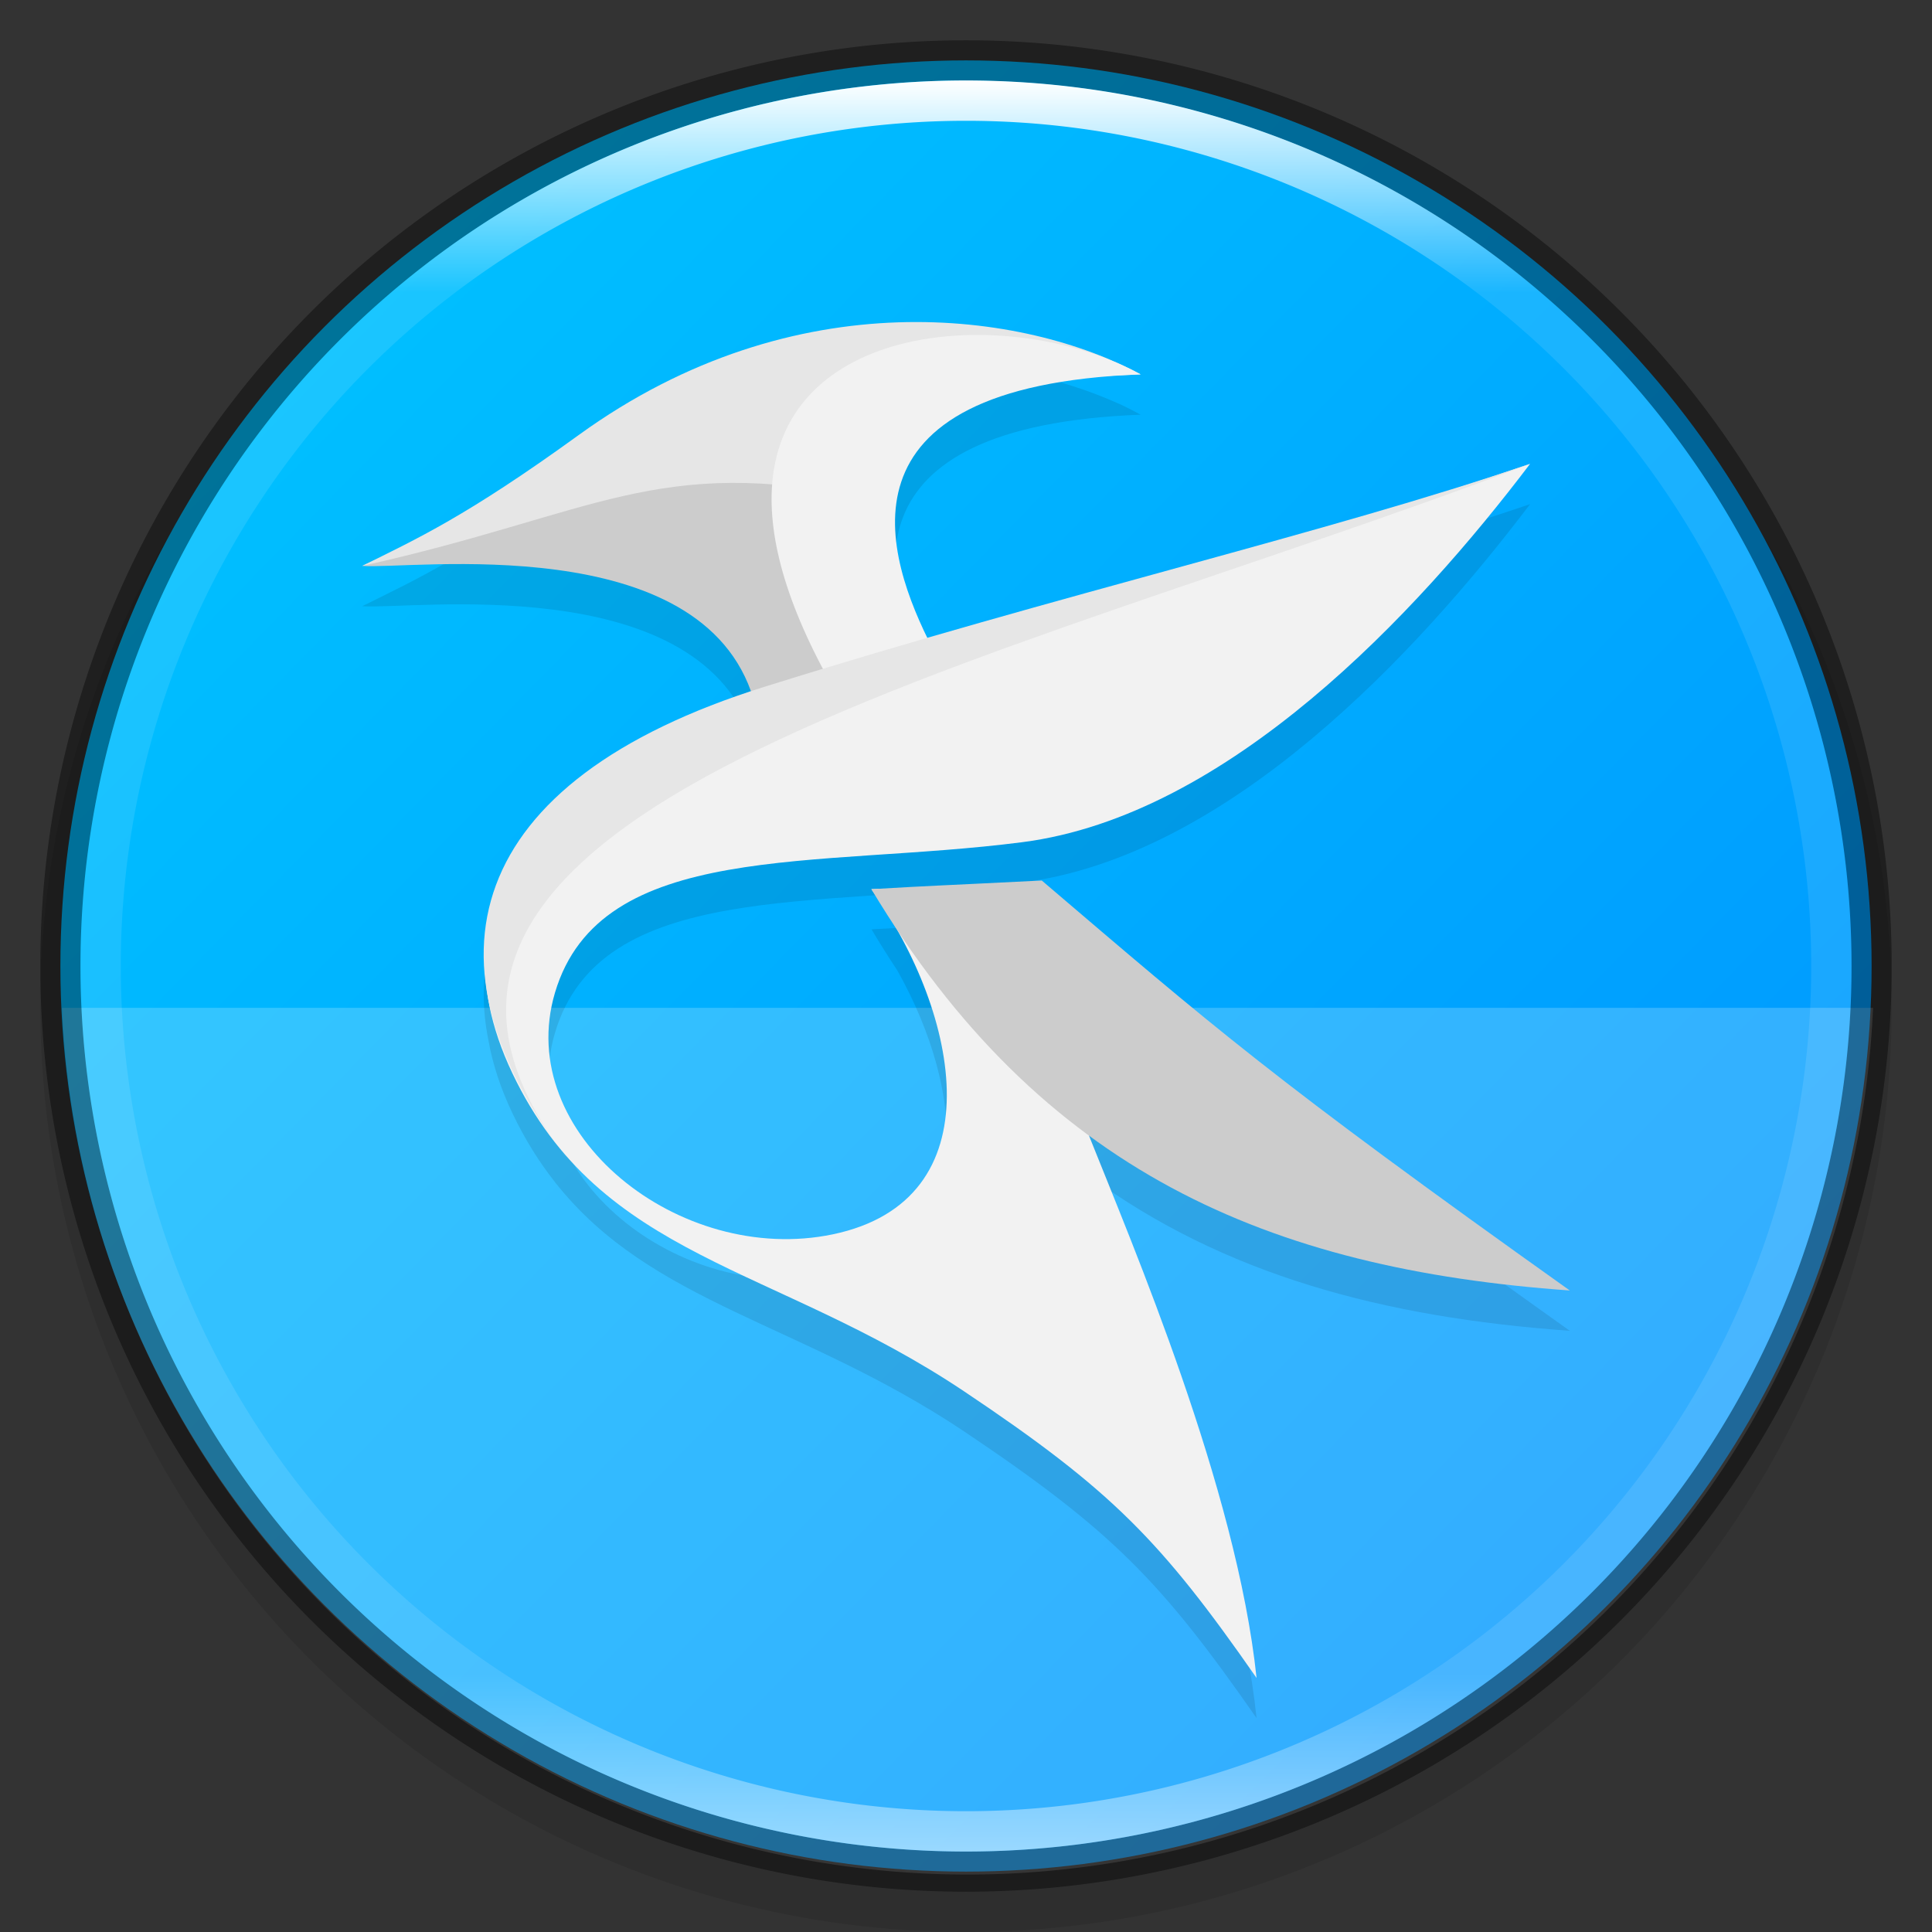 <?xml version="1.0" encoding="UTF-8" standalone="no"?>
<!-- Created with Inkscape (http://www.inkscape.org/) -->

<svg
   width="48"
   height="48"
   viewBox="0 0 12.7 12.7"
   version="1.1"
   id="svg5"
   inkscape:version="1.1.2 (0a00cf5339, 2022-02-04, custom)"
   sodipodi:docname="kate.svg"
   xmlns:inkscape="http://www.inkscape.org/namespaces/inkscape"
   xmlns:sodipodi="http://sodipodi.sourceforge.net/DTD/sodipodi-0.dtd"
   xmlns:xlink="http://www.w3.org/1999/xlink"
   xmlns="http://www.w3.org/2000/svg"
   xmlns:svg="http://www.w3.org/2000/svg">
  <rect x="0" y="0" width="12.7" height="12.7" fill="#333333" stroke="none"/>
  <sodipodi:namedview
     id="namedview7"
     pagecolor="#ffffff"
     bordercolor="#666666"
     borderopacity="1.0"
     inkscape:pageshadow="2"
     inkscape:pageopacity="0.0"
     inkscape:pagecheckerboard="0"
     inkscape:document-units="px"
     showgrid="false"
     units="px"
     height="48px"
     showguides="true"
     inkscape:zoom="8.1875"
     inkscape:cx="16.549618"
     inkscape:cy="31.083969"
     inkscape:window-width="1920"
     inkscape:window-height="1006"
     inkscape:window-x="0"
     inkscape:window-y="0"
     inkscape:window-maximized="1"
     inkscape:current-layer="svg5" />
  <defs
     id="defs2">
    <linearGradient
       inkscape:collect="always"
       id="linearGradient1871">
      <stop
         style="stop-color:#ffffff;stop-opacity:1;"
         offset="0"
         id="stop1867" />
      <stop
         style="stop-color:#ffffff;stop-opacity:0.1"
         offset="0.12"
         id="stop2515" />
      <stop
         style="stop-color:#ffffff;stop-opacity:0.102"
         offset="0.9"
         id="stop2581" />
      <stop
         style="stop-color:#ffffff;stop-opacity:0.502"
         offset="1"
         id="stop1869" />
    </linearGradient>
    <linearGradient
       inkscape:collect="always"
       xlink:href="#linearGradient1871"
       id="linearGradient1198"
       x1="6.35"
       y1="0.529"
       x2="6.35"
       y2="12.171"
       gradientUnits="userSpaceOnUse" />
    <linearGradient
       inkscape:collect="always"
       id="linearGradient3598">
      <stop
         style="stop-color:#00ccff;stop-opacity:1"
         offset="0"
         id="stop3594" />
      <stop
         style="stop-color:#008bff;stop-opacity:1"
         offset="1"
         id="stop3596" />
    </linearGradient>
    <linearGradient
       inkscape:collect="always"
       xlink:href="#linearGradient3598"
       id="linearGradient978"
       x1="-0.661"
       y1="-0.529"
       x2="13.361"
       y2="13.229"
       gradientUnits="userSpaceOnUse" />
  </defs>
  <circle
     style="opacity:0.1;fill:#000000;fill-opacity:1;stroke-width:0.529;stroke-linecap:round;stroke-linejoin:round"
     id="path3625"
     cx="6.35"
     cy="6.615"
     r="6.085" />
  <circle
     style="fill:url(#linearGradient978);fill-opacity:1;stroke-width:0.529;stroke-linecap:round;stroke-linejoin:round"
     id="path986-6"
     cx="6.35"
     cy="6.35"
     r="5.953" />
  <path
     id="rect5299"
     style="opacity:0.2;fill:#ffffff;fill-opacity:1;stroke-width:1"
     d="M 1.537,25 A 22.5,22.5 0 0 0 24,46.5 22.5,22.5 0 0 0 46.463,25 Z"
     transform="scale(0.265)" />
  <path
     id="path10-3"
     style="opacity:0.1;fill:#000000;stroke-width:0.318"
     d="M 6.024,2.381 C 5.344,2.381 4.563,2.575 3.806,3.124 3.065,3.66 2.74,3.807 2.381,3.985 2.696,4.009 4.554,3.746 4.937,4.808 3.574,5.258 3.039,5.99 3.211,6.84 c 0.027,0.153 0.079,0.313 0.158,0.479 0.082,0.172 0.175,0.319 0.277,0.449 0.005,0.007 0.01,0.014 0.015,0.021 -0.003,-0.004 -0.005,-0.007 -0.007,-0.011 0.628,0.793 1.615,0.917 2.683,1.631 C 7.309,10.061 7.632,10.392 8.26,11.294 8.13,10.048 7.442,8.441 7.16,7.733 l -6.22e-4,-0.003 C 8.041,8.377 9.087,8.66 10.319,8.748 8.349,7.346 7.975,7.014 6.848,6.053 6.091,6.091 6.175,6.084 5.729,6.109 5.784,6.202 5.841,6.292 5.899,6.38 6.349,7.181 6.435,8.178 5.474,8.378 4.469,8.587 3.373,7.72 3.648,6.79 3.947,5.782 5.366,5.976 6.721,5.801 8.075,5.626 9.313,4.297 10.058,3.314 8.985,3.68 7.62,4.016 6.096,4.458 5.8,3.851 5.505,2.802 7.498,2.726 c -0.036,-0.02 -0.073,-0.039 -0.111,-0.057 -0.005,-0.002 -0.01,-0.005 -0.014,-0.007 -0.008,-0.004 -0.017,-0.008 -0.025,-0.011 C 7.003,2.496 6.543,2.382 6.024,2.381 Z" />
  <path
     style="fill:#cccccc;fill-opacity:1;stroke-width:0.318"
     d="M 4.954,4.597 C 4.616,3.472 2.701,3.745 2.381,3.72 2.74,3.542 3.063,3.608 3.803,3.072 5.23,2.038 6.23,2.025 6.987,2.435 4.919,2.514 5.825,3.666 6.129,4.26 5.742,4.372 5.131,4.542 4.954,4.597 Z"
     id="path10" />
  <path
     style="fill:#f2f2f2;stroke-width:0.318"
     d="M 10.058,3.049 C 9.313,4.032 8.075,5.361 6.721,5.536 5.366,5.711 3.947,5.517 3.648,6.526 3.373,7.455 4.469,8.323 5.474,8.114 6.547,7.89 6.316,6.673 5.728,5.845 6.174,5.819 5.912,5.975 6.668,5.937 L 7.16,7.469 C 7.442,8.177 8.129,9.783 8.26,11.03 7.632,10.128 7.309,9.796 6.336,9.145 5.089,8.311 3.953,8.283 3.368,7.055 2.785,5.829 3.684,4.946 5.065,4.563 7.039,4.017 8.739,3.499 10.058,3.049 Z"
     id="path12" />
  <path
     style="fill:#cccccc;fill-opacity:1;stroke-width:0.318"
     d="M 5.728,5.845 C 6.174,5.819 6.091,5.826 6.848,5.788 7.975,6.749 8.349,7.081 10.319,8.483 8.339,8.342 6.841,7.699 5.728,5.845 Z"
     id="path14" />
  <path
     style="fill:#e6e6e6;fill-opacity:1;stroke-width:0.318"
     d="M 2.381,3.72 C 2.74,3.542 3.065,3.395 3.805,2.859 5.232,1.826 6.742,2.051 7.498,2.461 5.431,2.54 5.697,2.952 5.689,3.275 4.316,2.985 3.915,3.379 2.381,3.72 Z"
     id="path16" />
  <path
     style="fill:#f2f2f2;stroke-width:0.318"
     d="M 7.498,2.461 C 5.431,2.54 5.825,3.666 6.129,4.26 5.888,4.33 5.785,4.409 5.463,4.495 4.162,2.176 6.436,1.874 7.498,2.461 Z"
     id="path18" />
  <path
     style="fill:#e6e6e6;fill-opacity:1;stroke-width:0.318"
     d="M 3.741,7.632 C 2.729,6.33 3.043,5.136 5.024,4.515 6.979,3.903 8.739,3.499 10.058,3.049 6.5,4.405 1.917,5.311 3.741,7.632 Z"
     id="path20" />
  <path
     id="path854"
     style="opacity:0.4;fill:#000000;stroke-width:0.529;stroke-linecap:round;stroke-linejoin:round"
     d="M 6.35,0.265 A 6.085,6.085 0 0 0 0.265,6.35 6.085,6.085 0 0 0 6.35,12.435 6.085,6.085 0 0 0 12.435,6.35 6.085,6.085 0 0 0 6.35,0.265 Z m 0,0.265 A 5.821,5.821 0 0 1 12.171,6.35 5.821,5.821 0 0 1 6.35,12.171 5.821,5.821 0 0 1 0.529,6.35 5.821,5.821 0 0 1 6.35,0.529 Z" />
  <path
     id="path1110"
     style="fill:url(#linearGradient1198);fill-opacity:1;stroke-width:0.529;stroke-linecap:round;stroke-linejoin:round"
     d="M 6.35,0.529 A 5.821,5.821 0 0 0 0.529,6.35 5.821,5.821 0 0 0 6.35,12.171 5.821,5.821 0 0 0 12.171,6.35 5.821,5.821 0 0 0 6.35,0.529 Z m 0,0.265 A 5.556,5.556 0 0 1 11.906,6.35 5.556,5.556 0 0 1 6.35,11.906 5.556,5.556 0 0 1 0.794,6.35 5.556,5.556 0 0 1 6.35,0.794 Z" />
</svg>
